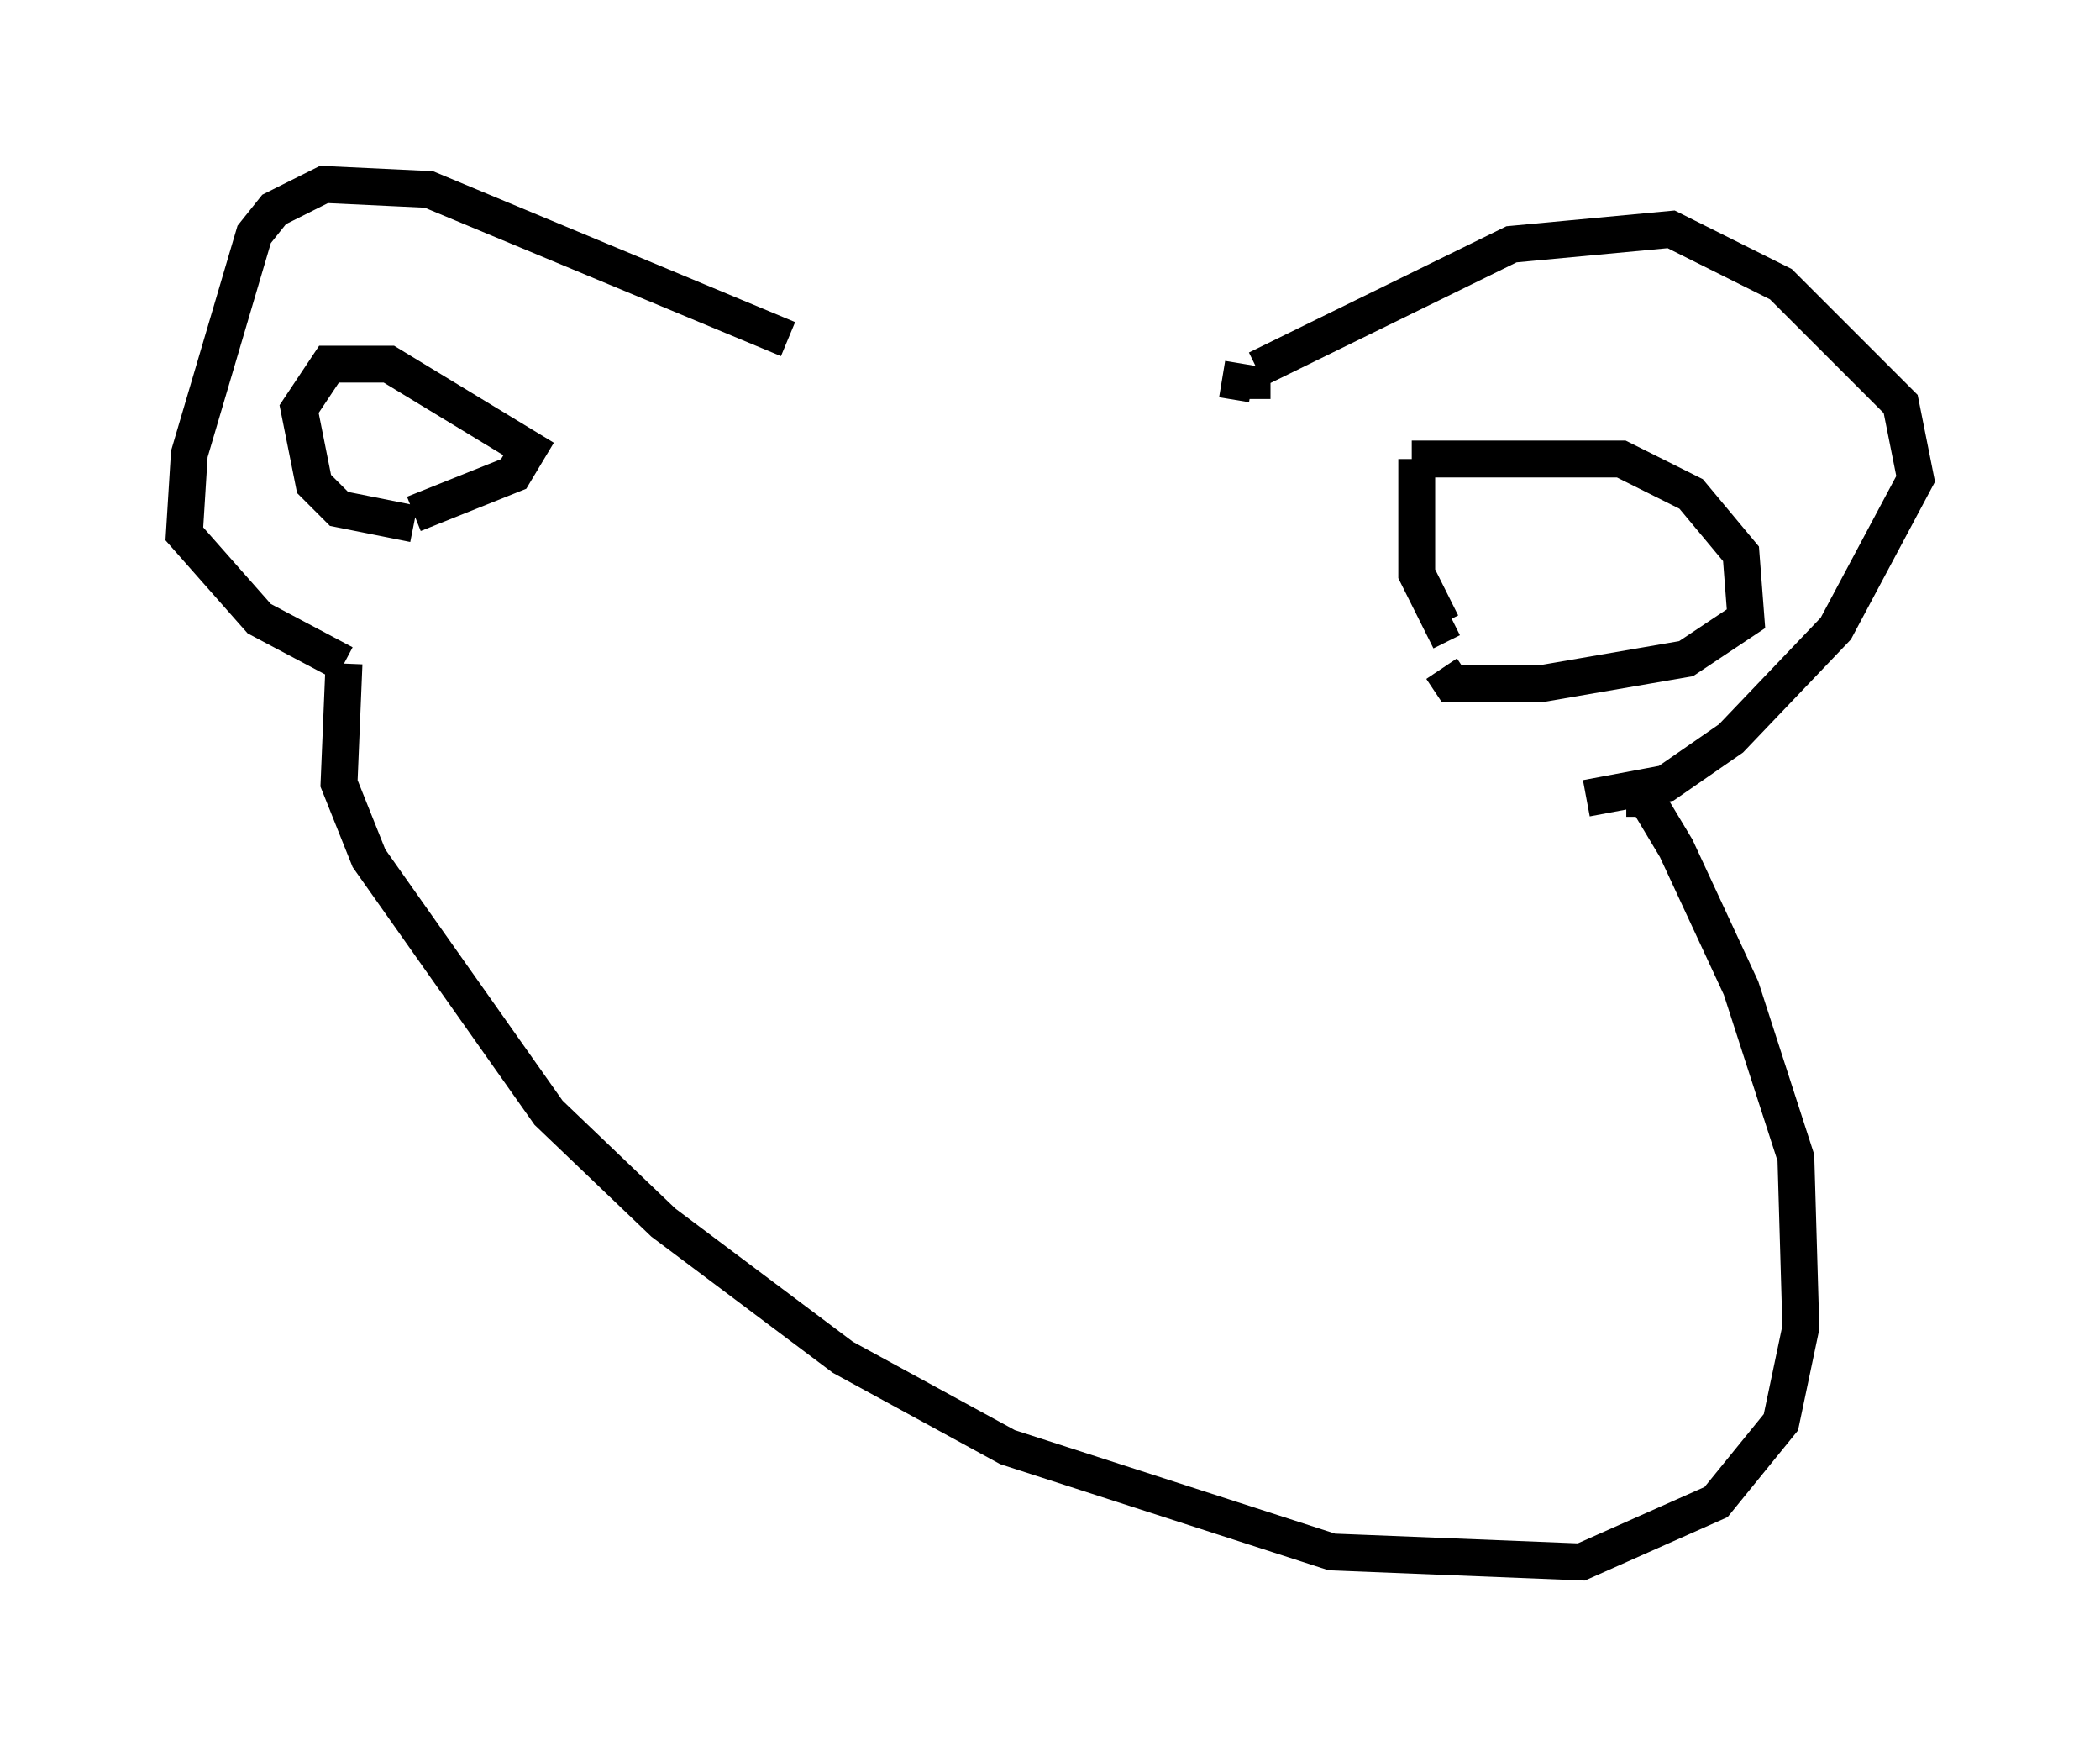 <?xml version="1.0" encoding="utf-8" ?>
<svg baseProfile="full" height="47.347" version="1.1" width="56.955" xmlns="http://www.w3.org/2000/svg" xmlns:ev="http://www.w3.org/2001/xml-events" xmlns:xlink="http://www.w3.org/1999/xlink"><defs /><rect fill="white" height="47.347" width="56.955" x="0" y="0" /><path d="M20.697, 10.413 m12.449, -0.135 l0.812, 0.135 0.0, 0.406 m0.135, -0.812 l6.901, -3.383 4.33, -0.406 l2.977, 1.488 3.248, 3.248 l0.406, 2.03 -2.165, 4.059 l-2.842, 2.977 -1.759, 1.218 l-2.165, 0.406 m-21.651, -12.449 l-9.743, -4.059 -2.842, -0.135 l-1.353, 0.677 -0.541, 0.677 l-1.759, 5.954 -0.135, 2.165 l2.03, 2.3 2.3, 1.218 m0.0, 0.0 l-0.135, 3.248 0.812, 2.03 l4.871, 6.901 3.112, 2.977 l4.871, 3.654 4.465, 2.436 l8.796, 2.842 6.766, 0.271 l3.654, -1.624 1.759, -2.165 l0.541, -2.571 -0.135, -4.601 l-1.488, -4.601 -1.759, -3.789 l-0.812, -1.353 -0.541, 0.0 m-32.882, -7.713 l2.706, -1.083 0.406, -0.677 l-3.789, -2.3 -1.624, 0.0 l-0.812, 1.218 0.406, 2.03 l0.677, 0.677 2.03, 0.406 m27.199, -1.759 l0.0, 3.112 0.677, 1.353 l0.271, -0.135 m-1.083, -4.33 l5.683, 0.0 1.894, 0.947 l1.353, 1.624 0.135, 1.759 l-1.624, 1.083 -3.924, 0.677 l-2.436, 0.0 -0.271, -0.406 " fill="none" stroke="black" stroke-width="1" /></svg>